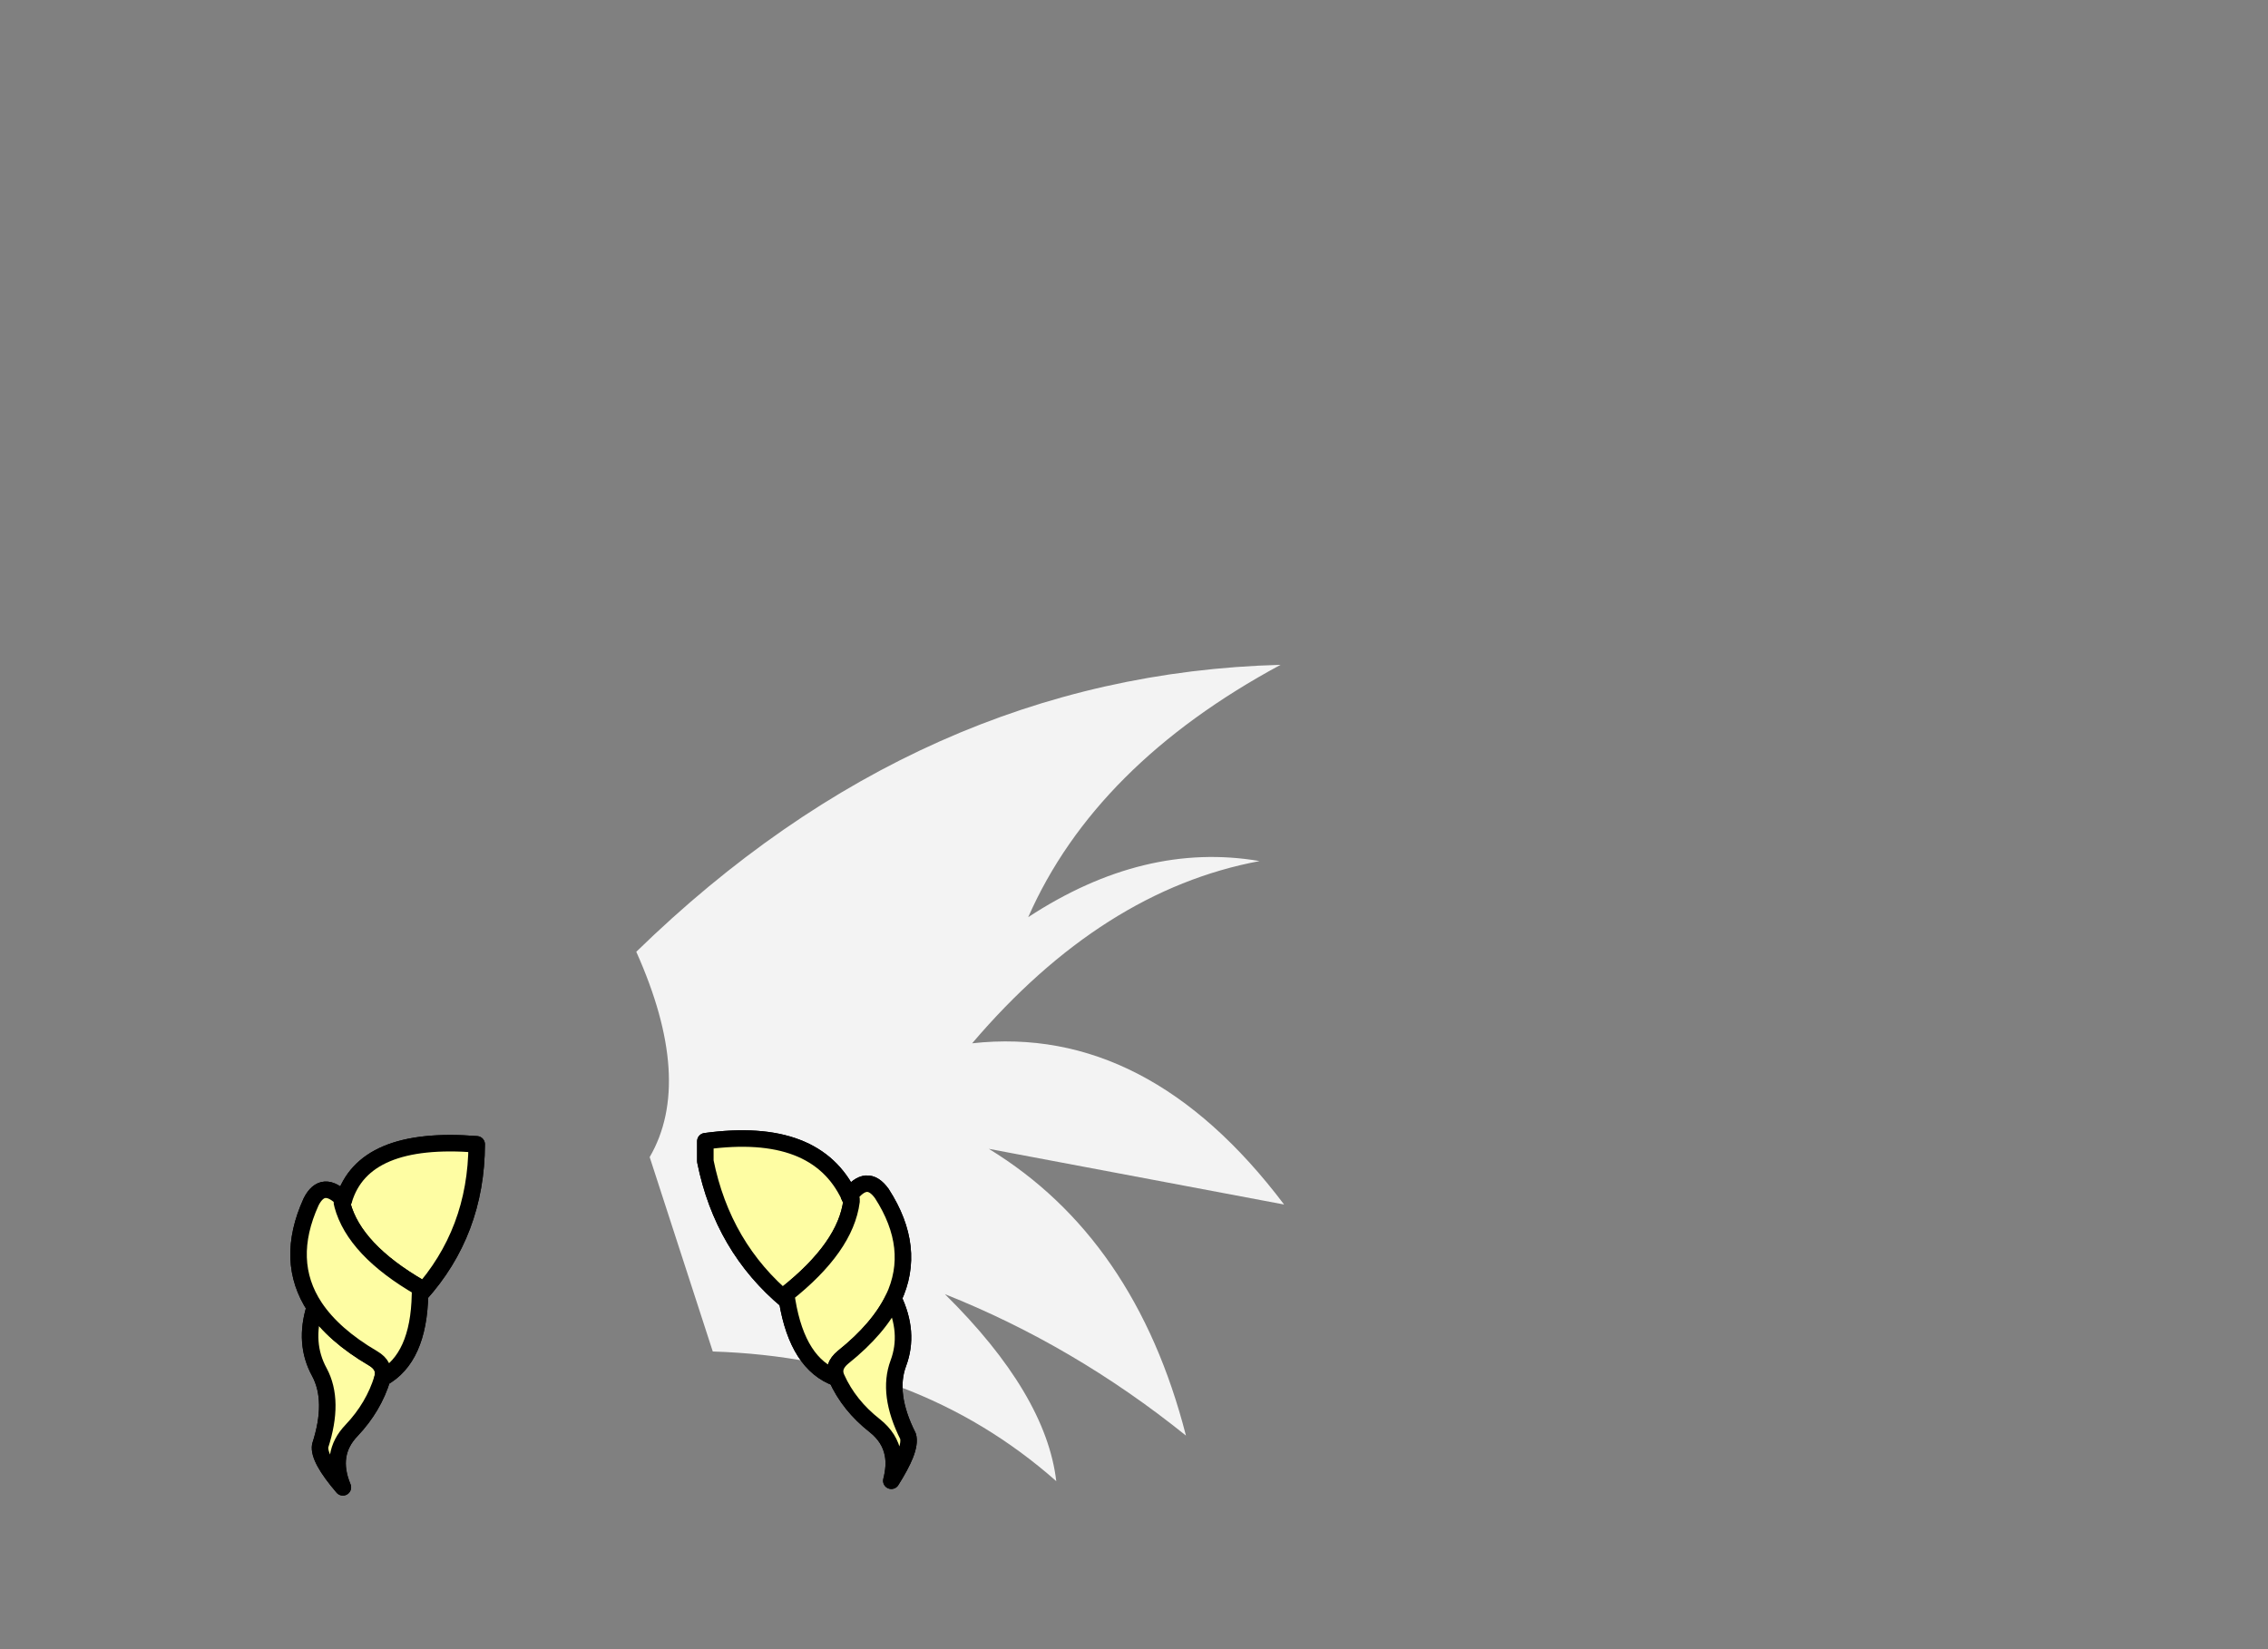<?xml version="1.0" encoding="utf-8"?>
<!-- Generator: flash2svg, http://dissentgraphics.com/tools/flash2svg -->
<svg xmlns:xlink="http://www.w3.org/1999/xlink" id="sprite.__20250.__20(Wings).__2F81" image-rendering="optimizeSpeed" baseProfile="basic" version="1.1" style="background-color:#ffffff" x="0px" y="0px" width="550px" height="400px" viewBox="0 0 550 400" enable-background="new 0 0 550 400" xmlns="http://www.w3.org/2000/svg">
  <rect x="0" y="0" width="550" height="400" fill="#808080" stroke="none"/>
  <defs transform="matrix(1 0 0 1 0 0) "/>
  <g id="sprite.__20250.__20(Wings).__2F81">
    <g id="Layer.__205">
      <g id="Graphic.__2Fshape.__20188_1" overflow="visible">
        <g id="Layer.__277">
          <g id="shape581">
            <path id="path651" fill="none" stroke="#22FFD2" stroke-opacity="0" stroke-width="5" stroke-linecap="round" stroke-linejoin="round" d="M157.55,280.65 Q168.3,262.15 154.3,230.85 C200.35,186 252.45,162.8 310.55,161.25 280.6,177.4 260.2,197.8 249.35,222.45 268.05,210.2 286.75,205.65 305.45,208.85 280,213.6 256.8,228.35 235.75,253.05 264.15,249.9 289.35,262.95 311.4,292.15 L239.8,278.65 C263.45,293.1 279.4,316.25 287.6,348.2 269.4,333.55 249.9,322.15 229.15,313.9 245.5,330.05 254.5,345.2 256.15,359.25 233.6,339.35 205.8,328.85 172.85,327.8 L157.55,280.65z"/>
            <path id="path652" fill="#FFFFFF" fill-opacity="0.902" d="M154.3,230.85 Q168.3,262.15 157.55,280.65 L172.85,327.8 C205.8,328.85 233.6,339.35 256.15,359.25 254.5,345.2 245.5,330.05 229.15,313.9 249.9,322.15 269.4,333.55 287.6,348.2 279.4,316.25 263.45,293.1 239.8,278.65 L239.15,278.55 L239.8,278.65 311.4,292.15 C289.35,262.95 264.15,249.9 235.75,253.05 256.8,228.35 280,213.6 305.45,208.85 286.75,205.65 268.05,210.2 249.35,222.45 260.2,197.8 280.6,177.4 310.55,161.25 252.45,162.8 200.35,186 154.3,230.85z"/>
            <path id="path653" fill="none" stroke="#22FFD2" stroke-opacity="0" stroke-width="5" stroke-linecap="round" stroke-linejoin="round" d="M154.3,230.85 Q168.3,262.15 157.55,280.65 L172.85,327.8 C205.8,328.85 233.6,339.35 256.15,359.25 254.5,345.2 245.5,330.05 229.15,313.9 249.9,322.15 269.4,333.55 287.6,348.2 279.4,316.25 263.45,293.1 239.8,278.65 L239.15,278.55 L239.8,278.65 311.4,292.15 C289.35,262.95 264.15,249.9 235.75,253.05 256.8,228.35 280,213.6 305.45,208.85 286.75,205.65 268.05,210.2 249.35,222.45 260.2,197.8 280.6,177.4 310.55,161.25 252.45,162.8 200.35,186 154.3,230.85z"/>
          </g>
        </g>
        <g id="Layer.__278">
          <g id="shape582">
            <path id="path654" fill="none" stroke="#22FFD2" stroke-opacity="0" stroke-width="5" stroke-linecap="round" stroke-linejoin="round" d="M138.8,230.85 Q124.8,262.15 135.55,280.65 L120.25,327.8 C87.3,328.85 59.5,339.35 36.95,359.25 38.6,345.2 47.6,330.05 63.95,313.9 43.2,322.15 23.7,333.55 5.5,348.2 13.7,316.25 29.65,293.1 53.3,278.65 L-18.3,292.15 C3.75,262.95 28.95,249.9 57.35,253.05 36.3,228.35 13.1,213.6 -12.35,208.85 6.35,205.65 25.05,210.2 43.75,222.45 32.9,197.8 12.5,177.4 -17.45,161.25 40.65,162.8 92.75,186 138.8,230.85z"/>
            <path id="path655" fill="none" stroke="#22FFD2" stroke-opacity="0" stroke-width="5" stroke-linecap="round" stroke-linejoin="round" d="M135.55,280.65 Q124.8,262.15 138.8,230.85 C92.75,186 40.65,162.8 -17.45,161.25 12.5,177.4 32.9,197.8 43.75,222.45 25.05,210.2 6.35,205.65 -12.35,208.85 13.1,213.6 36.3,228.35 57.35,253.05 28.95,249.9 3.75,262.95 -18.3,292.15 L53.3,278.65 L53.95,278.55 L53.3,278.65 C29.65,293.1 13.7,316.25 5.5,348.2 23.7,333.55 43.2,322.15 63.95,313.9 47.6,330.05 38.6,345.2 36.95,359.25 59.5,339.35 87.3,328.85 120.25,327.8 L135.55,280.65z"/>
          </g>
        </g>
        <g id="Layer.__279">
          <g id="shape583">
            <path id="path656" fill="none" stroke="#000000" stroke-opacity="1" stroke-width="4" stroke-linecap="round" stroke-linejoin="round" d="M171.05,281.65 L171.05,276.8 C189,274.35 200.6,278.8 205.95,290.15 208.8,286.3 211.4,286.1 213.85,289.5 219.55,298.35 220.5,306.8 216.65,314.95 219.3,320.45 219.7,325.7 217.85,330.65 216,335.6 216.75,341.5 220.2,348.35 220.5,349.4 220.3,350.85 219.55,352.8 218.85,354.55 217.7,356.7 216.15,359.15 216.75,356.8 216.9,354.7 216.55,352.8 216.05,350.05 214.6,347.75 212.15,345.8 208,342.55 204.9,338.7 202.9,334.25 196.6,332 192.6,325.75 190.9,315.55 180.45,306.85 173.85,295.55 171.05,281.65z"/>
            <path id="path657" fill="#FEFDA3" fill-opacity="1" d="M171.05,276.8 L171.05,281.65 C173.85,295.55 180.45,306.85 190.9,315.55 L190.65,313.9 C200.25,306.3 205.55,298.8 206.5,291.35 L205.95,290.15 C200.6,278.8 189,274.35 171.05,276.8z"/>
            <path id="path658" fill="none" stroke="#000000" stroke-opacity="1" stroke-width="4" stroke-linecap="round" stroke-linejoin="round" d="M171.05,276.8 L171.05,281.65 C173.85,295.55 180.45,306.85 190.9,315.55 L190.65,313.9 C200.25,306.3 205.55,298.8 206.5,291.35 L205.95,290.15 C200.6,278.8 189,274.35 171.05,276.8z"/>
            <path id="path659" fill="none" stroke="#000000" stroke-opacity="1" stroke-width="4" stroke-linecap="round" stroke-linejoin="round" d="M205.95,290.15 C206.4,290.2 206.55,290.6 206.5,291.35 L205.95,290.15"/>
            <path id="path660" fill="#FEFDA3" fill-opacity="1" d="M205.95,290.15 C206.4,290.2 206.55,290.6 206.5,291.35 205.55,298.8 200.25,306.3 190.65,313.9 L190.9,315.55 C192.6,325.75 196.6,332 202.9,334.25 202.05,332.4 202.6,330.7 204.5,329.15 210.25,324.55 214.3,319.8 216.65,314.95 220.5,306.8 219.55,298.35 213.85,289.5 211.4,286.1 208.8,286.3 205.95,290.15z"/>
            <path id="path661" fill="none" stroke="#000000" stroke-opacity="1" stroke-width="4" stroke-linecap="round" stroke-linejoin="round" d="M205.95,290.15 C206.4,290.2 206.55,290.6 206.5,291.35 205.55,298.8 200.25,306.3 190.65,313.9 L190.9,315.55 C192.6,325.75 196.6,332 202.9,334.25 202.05,332.4 202.6,330.7 204.5,329.15 210.25,324.55 214.3,319.8 216.65,314.95 220.5,306.8 219.55,298.35 213.85,289.5 211.4,286.1 208.8,286.3 205.95,290.15z"/>
            <path id="path662" fill="#FEFDA3" fill-opacity="1" d="M220.2,348.35 C216.75,341.5 216,335.6 217.85,330.65 219.7,325.7 219.3,320.45 216.65,314.95 214.3,319.8 210.25,324.55 204.5,329.15 202.6,330.7 202.05,332.4 202.9,334.25 204.9,338.7 208,342.55 212.15,345.8 214.6,347.75 216.05,350.05 216.55,352.8 216.9,354.7 216.75,356.8 216.15,359.15 217.7,356.7 218.85,354.55 219.55,352.8 220.3,350.85 220.5,349.4 220.2,348.35z"/>
            <path id="path663" fill="none" stroke="#000000" stroke-opacity="1" stroke-width="4" stroke-linecap="round" stroke-linejoin="round" d="M220.2,348.35 C216.75,341.5 216,335.6 217.85,330.65 219.7,325.7 219.3,320.45 216.65,314.95 214.3,319.8 210.25,324.55 204.5,329.15 202.6,330.7 202.05,332.4 202.9,334.25 204.9,338.7 208,342.55 212.15,345.8 214.6,347.75 216.05,350.05 216.55,352.8 216.9,354.7 216.75,356.8 216.15,359.15 217.7,356.7 218.85,354.55 219.55,352.8 220.3,350.85 220.5,349.4 220.2,348.35z"/>
          </g>
        </g>
        <g id="Layer.__280">
          <g id="shape584">
            <path id="path664" fill="none" stroke="#000000" stroke-opacity="1" stroke-width="4" stroke-linecap="round" stroke-linejoin="round" d="M83.4,291.05 Q88.1,275.35 115.6,277.55 C115.55,291.75 110.95,303.9 101.85,314 101.65,324.3 98.6,331.05 92.75,334.25 91.35,338.9 88.85,343.15 85.25,346.95 81.6,350.75 80.9,355.35 83.15,360.75 79.15,356.1 77.3,352.7 77.65,350.65 80,343.4 79.95,337.45 77.45,332.8 74.9,328.15 74.5,322.9 76.35,317.05 71.4,309.6 71.1,301.05 75.45,291.5 77.35,287.75 80,287.6 83.35,291.05 82.9,291.1 82.8,291.55 83.05,292.3 83.1,291.85 83.25,291.45 83.4,291.05z"/>
            <path id="path665" fill="#FEFDA3" fill-opacity="1" d="M115.6,277.55 Q88.1,275.35 83.4,291.05 C83.25,291.45 83.1,291.85 83.05,292.3 85,299.5 91.25,306.2 101.9,312.35 L101.85,314 C110.95,303.9 115.55,291.75 115.6,277.55z M76.35,317.05 C74.5,322.9 74.9,328.15 77.45,332.8 79.95,337.45 80,343.4 77.65,350.65 77.3,352.7 79.15,356.1 83.15,360.75 80.9,355.35 81.6,350.75 85.25,346.95 88.85,343.15 91.35,338.9 92.75,334.25 93.3,332.25 92.5,330.65 90.45,329.45 84.05,325.7 79.35,321.55 76.35,317.05z"/>
            <path id="path666" fill="none" stroke="#000000" stroke-opacity="1" stroke-width="4" stroke-linecap="round" stroke-linejoin="round" d="M115.6,277.55 Q88.1,275.35 83.4,291.05 C83.25,291.45 83.1,291.85 83.05,292.3 85,299.5 91.25,306.2 101.9,312.35 L101.85,314 C110.95,303.9 115.55,291.75 115.6,277.55z"/>
            <path id="path667" fill="none" stroke="#000000" stroke-opacity="1" stroke-width="4" stroke-linecap="round" stroke-linejoin="round" d="M76.35,317.05 C74.5,322.9 74.9,328.15 77.45,332.8 79.95,337.45 80,343.4 77.65,350.65 77.3,352.7 79.15,356.1 83.15,360.75 80.9,355.35 81.6,350.75 85.25,346.95 88.85,343.15 91.35,338.9 92.75,334.25 93.3,332.25 92.5,330.65 90.45,329.45 84.05,325.7 79.35,321.55 76.35,317.05z"/>
            <path id="path668" fill="#FEFDA3" fill-opacity="1" d="M101.85,314 L101.9,312.35 C91.25,306.2 85,299.5 83.05,292.3 82.8,291.55 82.9,291.1 83.35,291.05 80,287.6 77.35,287.75 75.45,291.5 71.1,301.05 71.4,309.6 76.35,317.05 79.35,321.55 84.05,325.7 90.45,329.45 92.5,330.65 93.3,332.25 92.75,334.25 98.6,331.05 101.65,324.3 101.85,314z"/>
            <path id="path669" fill="none" stroke="#000000" stroke-opacity="1" stroke-width="4" stroke-linecap="round" stroke-linejoin="round" d="M101.85,314 L101.9,312.35 C91.25,306.2 85,299.5 83.05,292.3 82.8,291.55 82.9,291.1 83.35,291.05 80,287.6 77.35,287.75 75.45,291.5 71.1,301.05 71.4,309.6 76.35,317.05 79.35,321.55 84.05,325.7 90.45,329.45 92.5,330.65 93.3,332.25 92.75,334.25 98.6,331.05 101.65,324.3 101.85,314z"/>
          </g>
        </g>
      </g>
    </g>
  </g>
</svg>